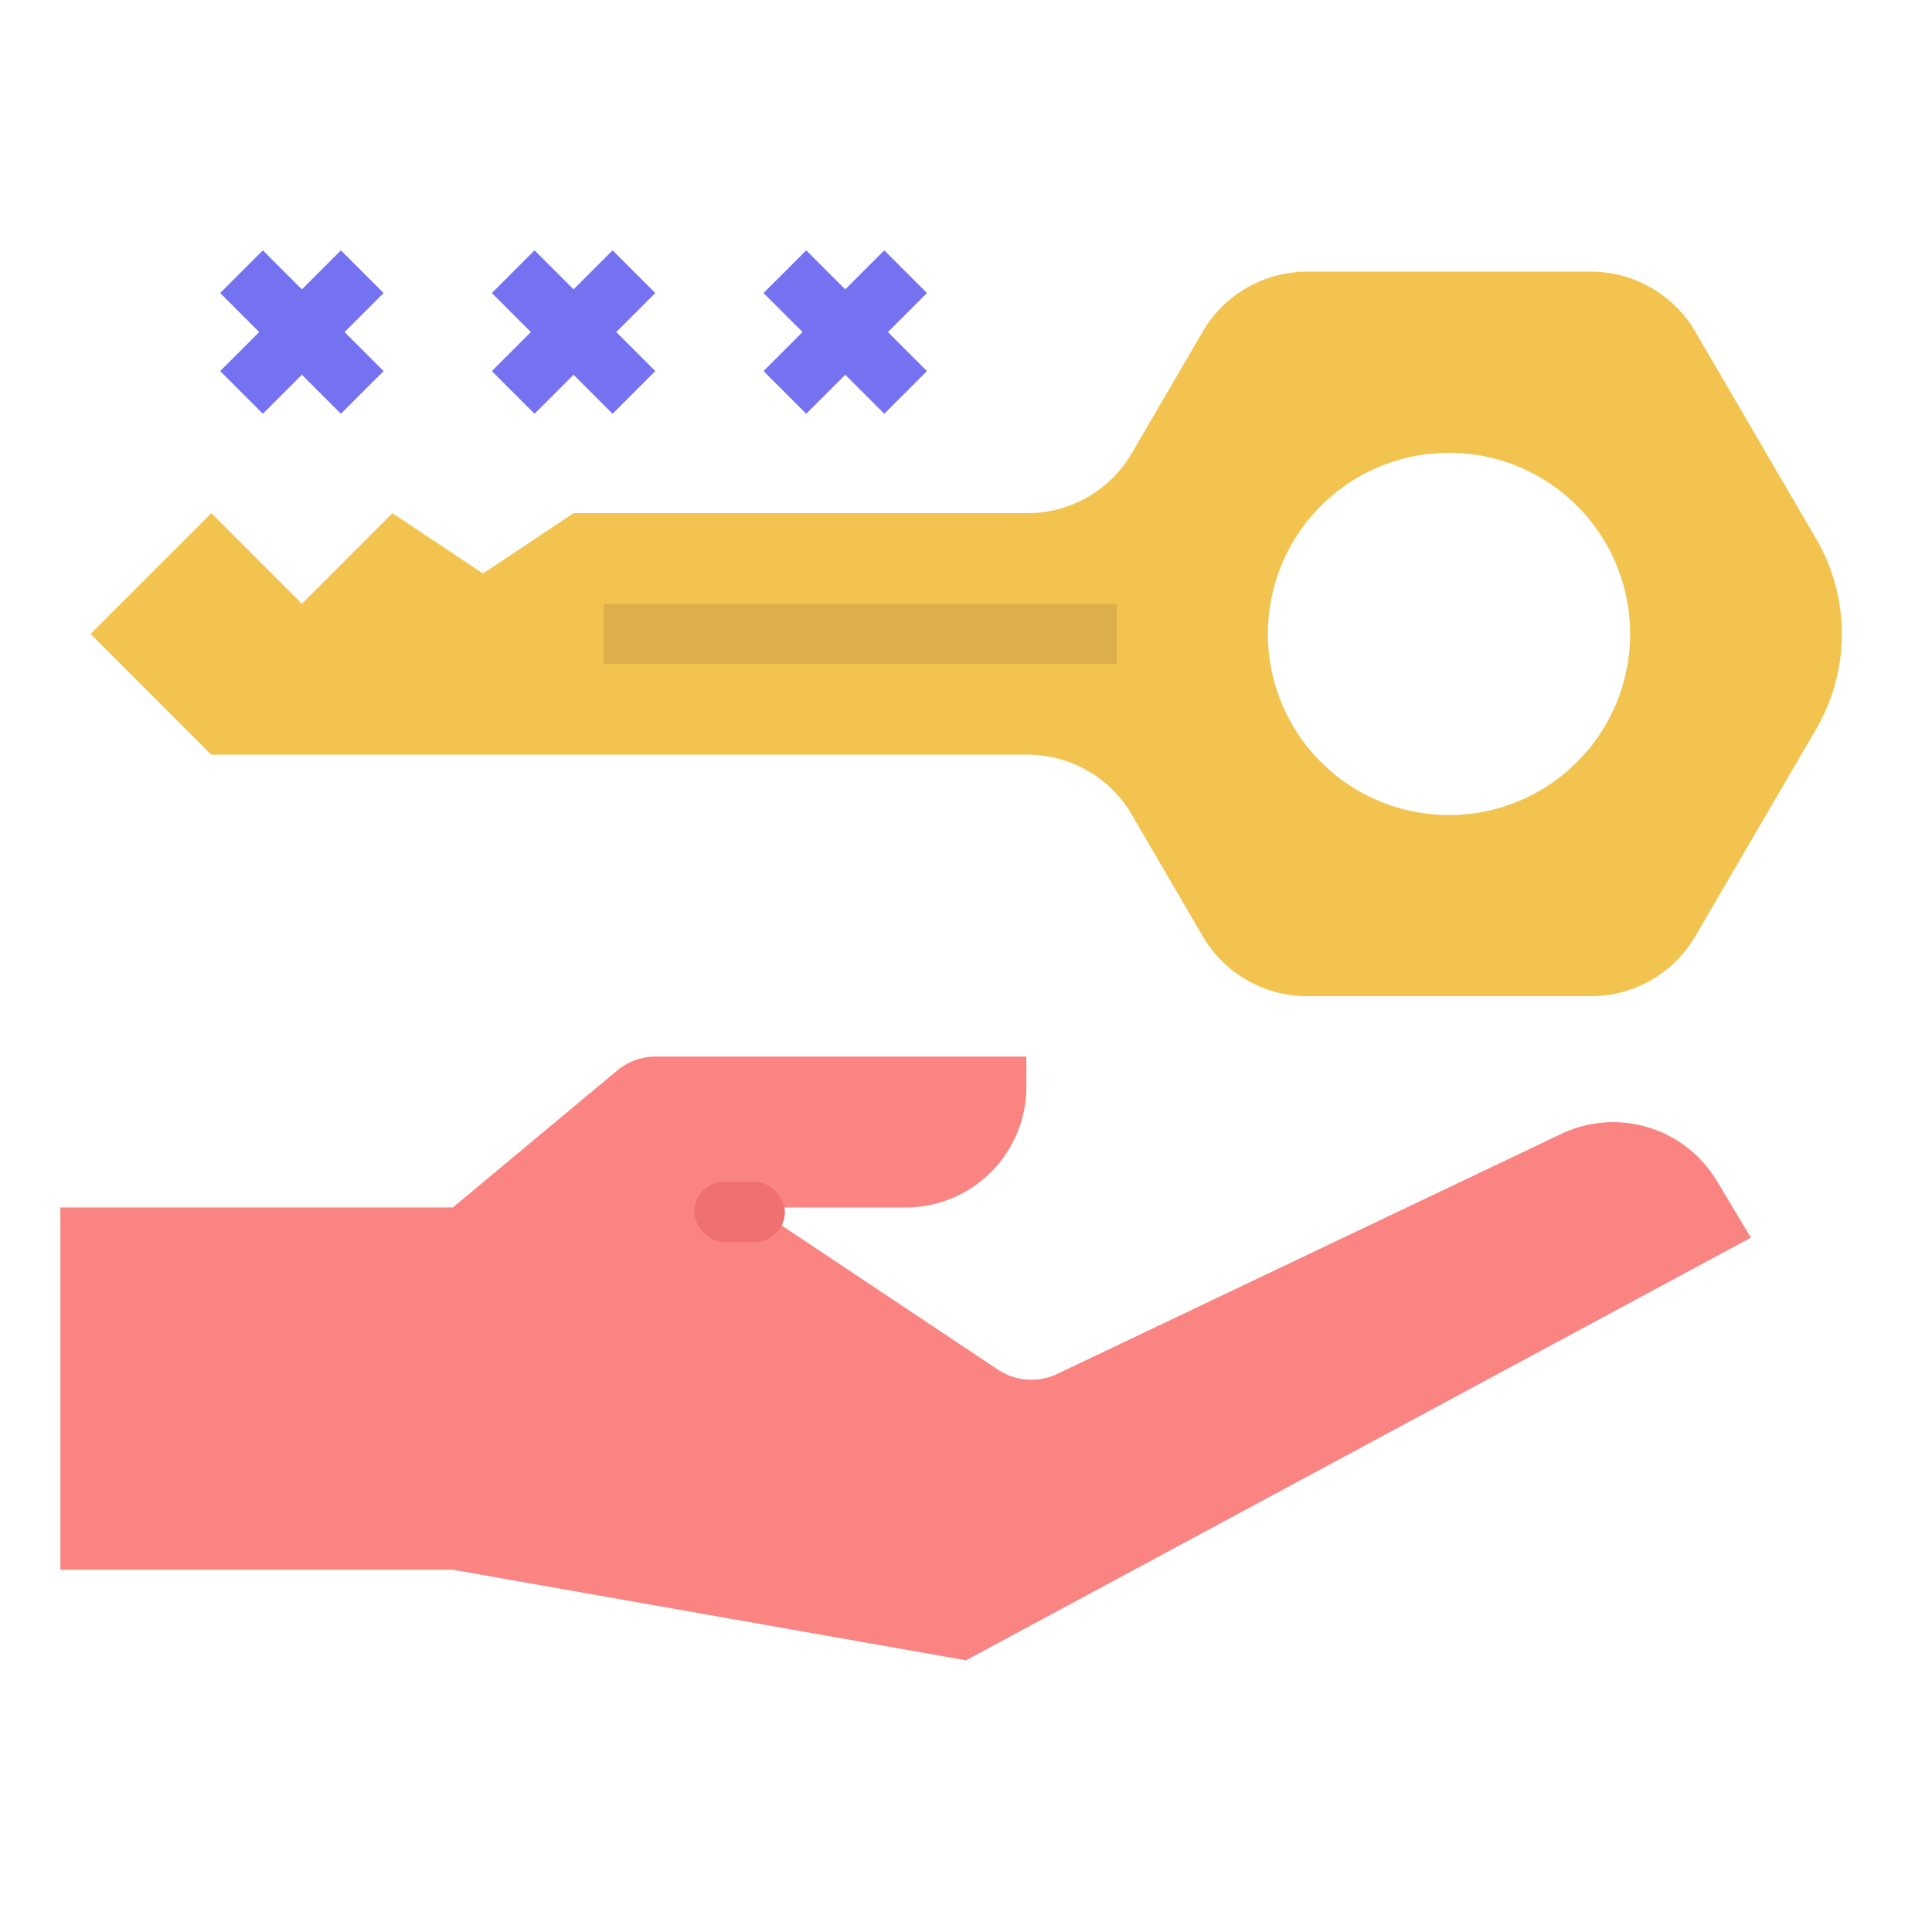 <svg height="512" viewBox="0 0 512 512" width="512" xmlns="http://www.w3.org/2000/svg" id="fi_4340781"><g id="FLAT"><path d="m481.304 142.806-32.043-54.93a32 32 0 0 0 -27.641-15.876h-75.24a32 32 0 0 0 -27.641 15.876l-18.811 32.248a32 32 0 0 1 -27.641 15.876h-120.287l-24 16-24-16-24 24-24-24-32 32 32 32h216.287a32 32 0 0 1 27.641 15.876l18.811 32.248a32 32 0 0 0 27.641 15.876h75.24a32 32 0 0 0 27.641-15.876l32.043-54.93a50 50 0 0 0 -0-50.387zm-97.304 73.194a48 48 0 1 1 48-48 48 48 0 0 1 -48 48z" fill="#f2c34e"></path><path d="m454.955 312.924a32 32 0 0 0 -41.198-12.428l-133.558 63.599a16.001 16.001 0 0 1 -15.754-1.133l-64.444-42.963h40a32 32 0 0 0 32-32v-8h-98.207a16 16 0 0 0 -10.243 3.708l-43.55 36.291h-104v96h104l136 24 208-112z" fill="#fa8481"></path><rect fill="#ef7070" height="16" rx="8" width="24" x="184" y="313.177"></rect><path d="m160 160h136v16h-136z" fill="#ddaf4a"></path><g fill="#7572f2"><path d="m90.343 66.343-10.343 10.343-10.343-10.343-11.314 11.314 10.343 10.343-10.343 10.343 11.314 11.314 10.343-10.343 10.343 10.343 11.314-11.314-10.343-10.343 10.343-10.343z"></path><path d="m162.343 66.343-10.343 10.343-10.343-10.343-11.314 11.314 10.343 10.343-10.343 10.343 11.314 11.314 10.343-10.343 10.343 10.343 11.314-11.314-10.343-10.343 10.343-10.343z"></path><path d="m245.657 77.657-11.314-11.314-10.343 10.343-10.343-10.343-11.314 11.314 10.343 10.343-10.343 10.343 11.314 11.314 10.343-10.343 10.343 10.343 11.314-11.314-10.343-10.343z"></path></g></g></svg>